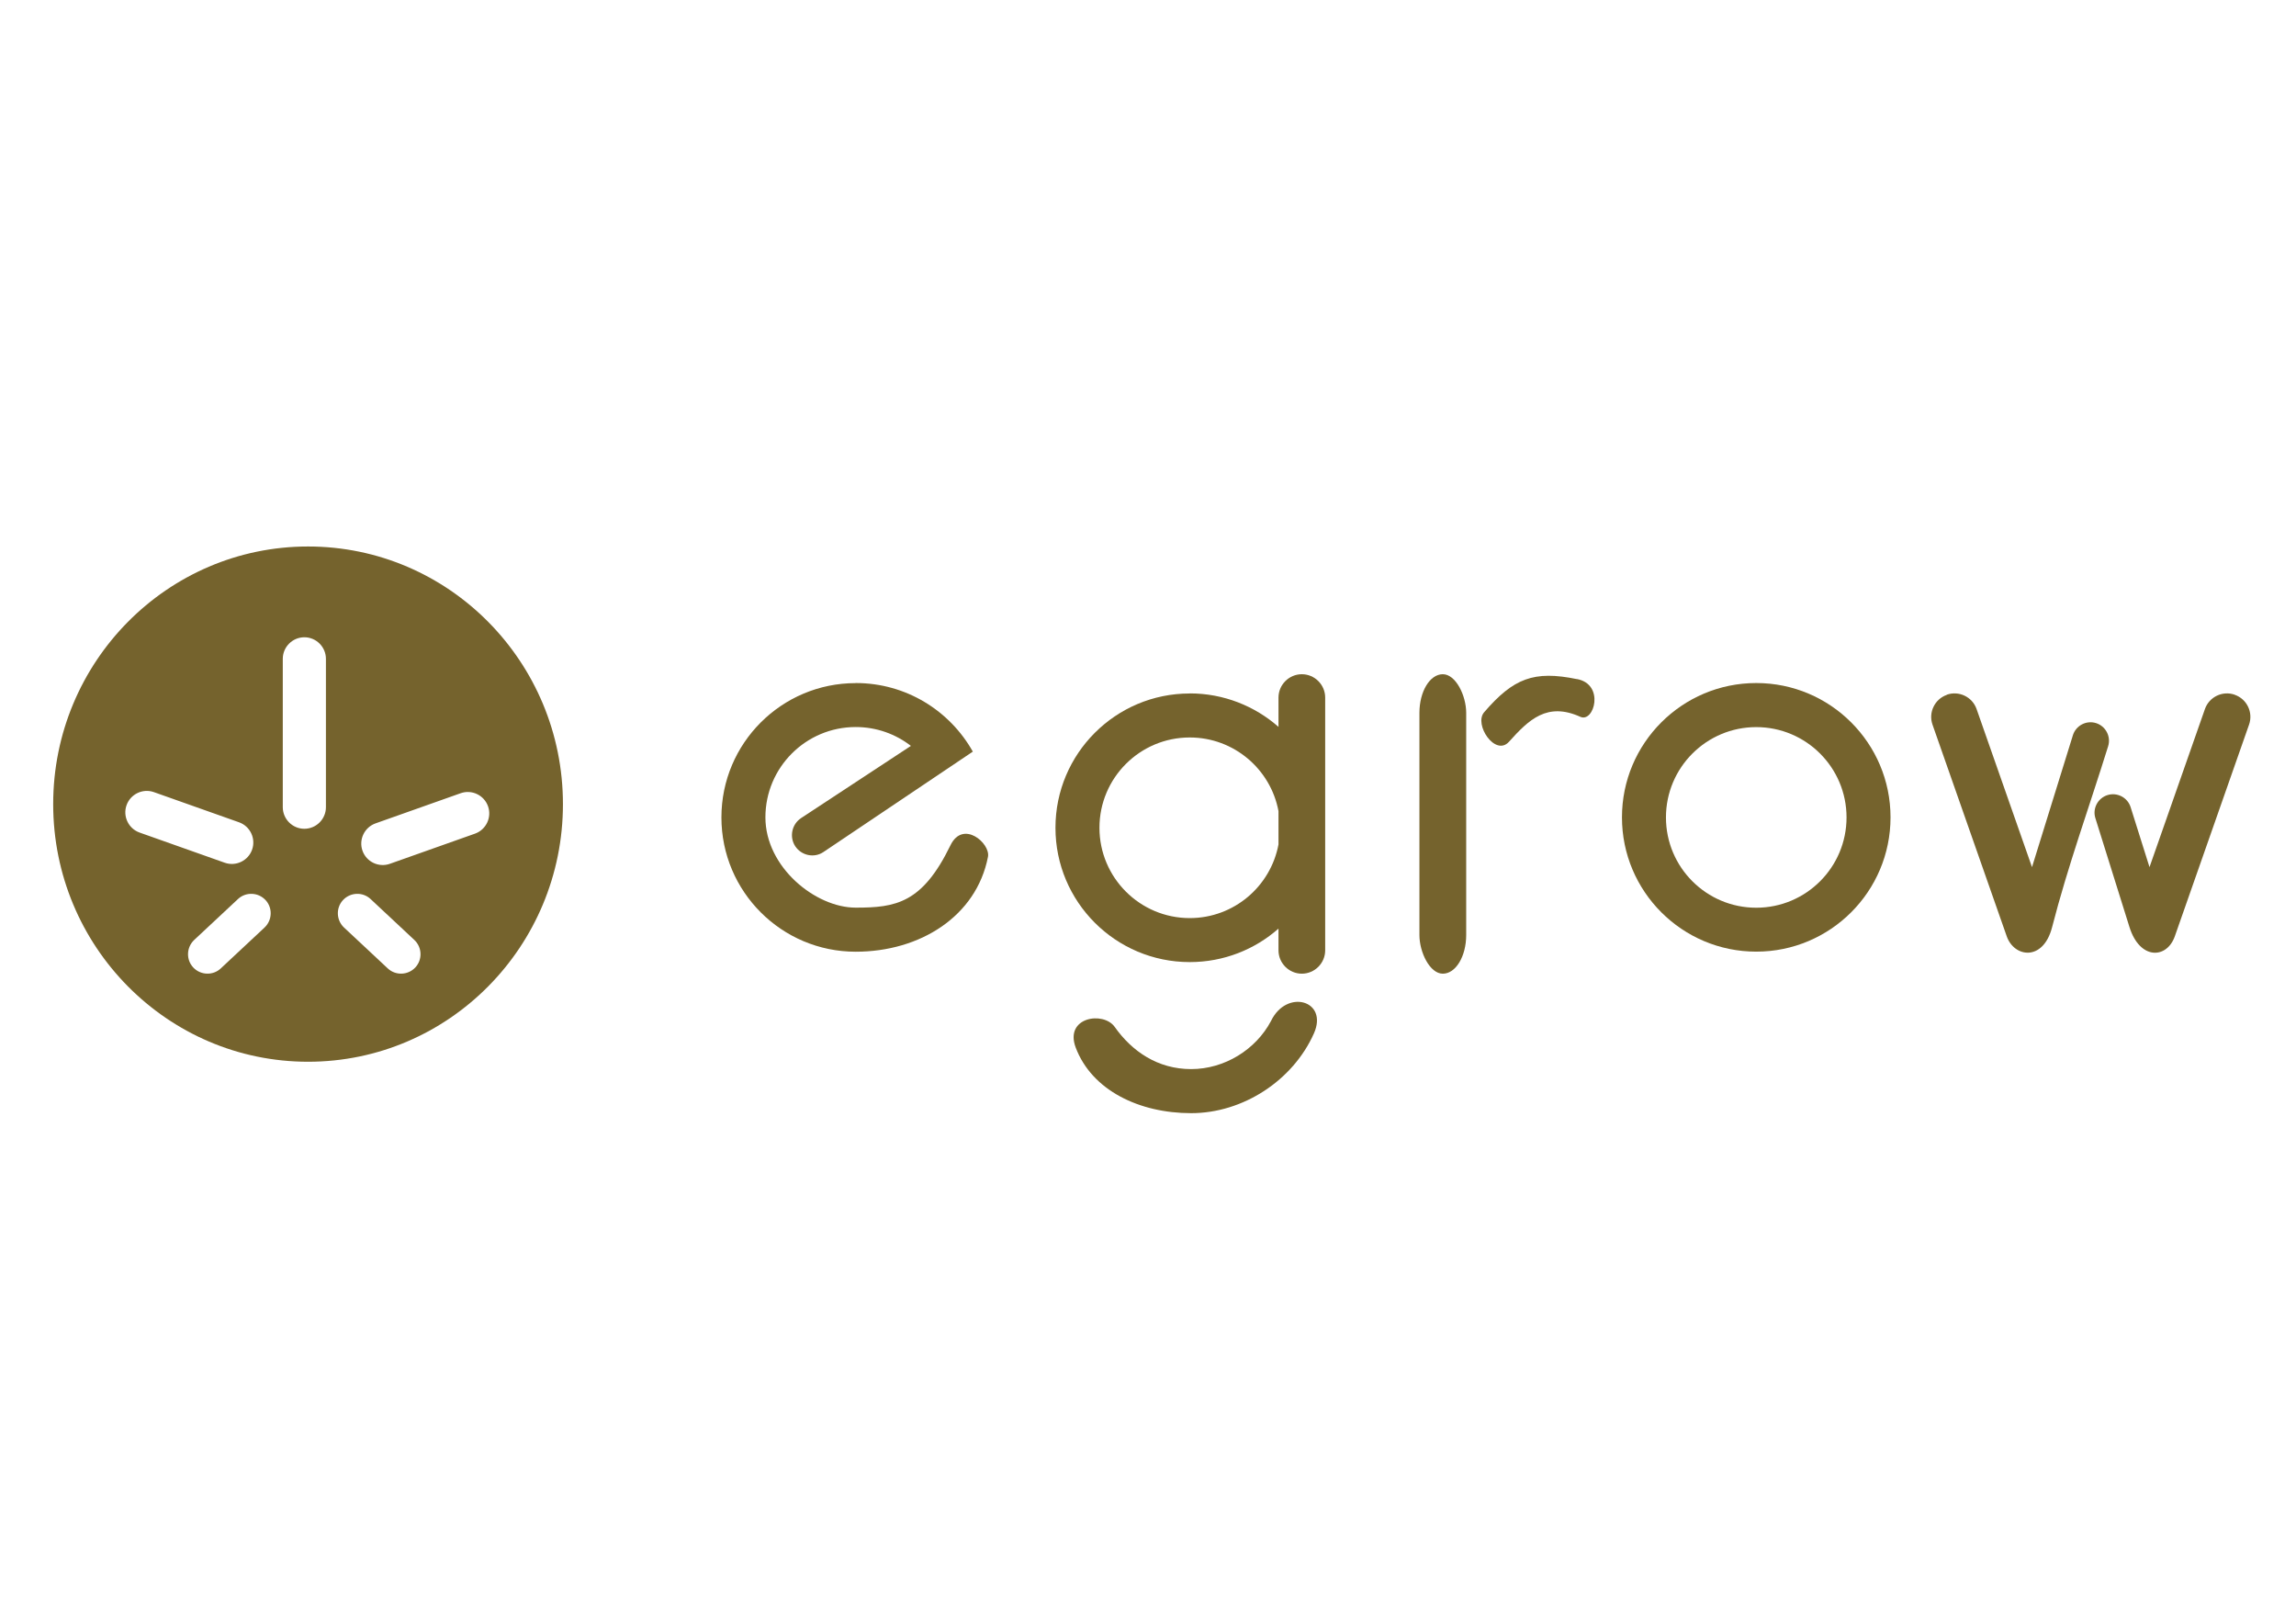 <?xml version="1.0" encoding="UTF-8"?>
<!DOCTYPE svg PUBLIC "-//W3C//DTD SVG 1.1//EN" "http://www.w3.org/Graphics/SVG/1.1/DTD/svg11.dtd">
<!-- Creator: CorelDRAW X6 -->
<svg xmlns="http://www.w3.org/2000/svg" xml:space="preserve" width="297mm" height="210mm" version="1.1" style="shape-rendering:geometricPrecision; text-rendering:geometricPrecision; image-rendering:optimizeQuality; fill-rule:evenodd; clip-rule:evenodd"
viewBox="0 0 29700 21000"
 xmlns:xlink="http://www.w3.org/1999/xlink">
 <defs>
  <style type="text/css">
   <![CDATA[
    .fil0 {fill:#75632D}
   ]]>
  </style>
 </defs>
 <g id="Capa_x0020_1">
  <path class="fil0" d="M3985 7068c1821,0 3297,1492 3297,3332 0,1840 -1476,3332 -3297,3332 -1821,0 -3297,-1492 -3297,-3332 0,-1840 1476,-3332 3297,-3332zm-2348 3346l0 0c-51,144 25,303 169,354l1101 390c144,51 303,-25 354,-169l0 0c51,-144 -25,-303 -169,-354l-1101 -390c-144,-51 -303,25 -354,169zm2300 -2172l0 0c154,0 279,126 279,279l0 1919c0,154 -126,279 -279,279l0 0c-154,0 -279,-126 -279,-279l0 -1919c0,-154 126,-279 279,-279zm2376 2186l0 0c51,144 -25,303 -169,354l-1101 390c-144,51 -303,-25 -354,-169l0 0c-51,-144 25,-303 169,-354l1101 -390c144,-51 303,25 354,169zm-1875 1212l0 0c95,-101 255,-107 356,-12l566 529c101,95 107,255 12,356l0 0c-95,101 -255,107 -356,12l-566 -529c-101,-95 -107,-255 -12,-356zm-1004 0l0 0c-95,-101 -255,-107 -356,-12l-566 529c-101,95 -107,255 -12,356l0 0c95,101 255,107 356,12l566 -529c101,-95 107,-255 12,-356z"/>
  <path class="fil0" d="M22718 8834c959,0 1737,778 1737,1737 0,959 -778,1737 -1737,1737 -959,0 -1737,-778 -1737,-1737 0,-959 778,-1737 1737,-1737zm0 570c645,0 1168,523 1168,1168 0,645 -523,1168 -1168,1168 -645,0 -1168,-523 -1168,-1168 0,-645 523,-1168 1168,-1168z"/>
  <rect class="fil0" x="18361" y="8720" width="605" height="3873" rx="302" ry="500"/>
  <path class="fil0" d="M15390 8968c440,0 842,164 1148,433l0 -379c0,-166 136,-302 302,-302l0 0c166,0 302,136 302,302l0 3269c0,166 -136,302 -302,302l0 0c-166,0 -302,-136 -302,-302l0 -281c-306,270 -708,433 -1148,433 -959,0 -1737,-778 -1737,-1737 0,-959 778,-1737 1737,-1737zm1148 1952l0 -429c-101,-542 -576,-953 -1148,-953 -645,0 -1168,523 -1168,1168 0,645 523,1168 1168,1168 572,0 1047,-411 1148,-953z"/>
  <path class="fil0" d="M11070 8834c651,0 1217,358 1514,887l-1933 1299c-120,81 -284,45 -364,-75l0 0c-79,-121 -45,-284 75,-364l1421 -934c-197,-153 -445,-244 -714,-244 -645,0 -1168,523 -1168,1168 0,645 648,1168 1168,1168 519,0 862,-57 1226,-807 162,-333 519,-25 485,150 -150,769 -878,1227 -1711,1227 -959,0 -1737,-778 -1737,-1737 0,-959 778,-1737 1737,-1737z"/>
  <path class="fil0" d="M28907 8985l0 0c-157,-55 -330,28 -385,185l-717 2045 -244 -775c-39,-125 -173,-196 -299,-157l0 0c-125,39 -197,173 -157,299l441 1409c134,427 484,413 587,117l960 -2737c55,-157 -28,-330 -185,-385z"/>
  <path class="fil0" d="M25183 8985l0 0c157,-55 330,28 385,185l717 2045 529 -1706c39,-125 173,-196 299,-157l0 0c125,39 196,173 157,299 -242,780 -522,1550 -725,2341 -115,446 -491,392 -587,117l-960 -2737c-55,-157 28,-330 185,-385z"/>
  <path class="fil0" d="M16996 13366c-271,608 -916,1031 -1588,1031 -671,0 -1284,-295 -1493,-848 -149,-395 358,-474 504,-268 224,317 557,546 989,546 432,0 837,-252 1033,-622 201,-419 746,-268 555,161z"/>
  <path class="fil0" d="M20397 8782c366,67 224,569 46,489 -430,-194 -666,36 -923,322 -177,197 -458,-223 -322,-381 379,-440 644,-543 1199,-429z"/>
 </g>
</svg>
